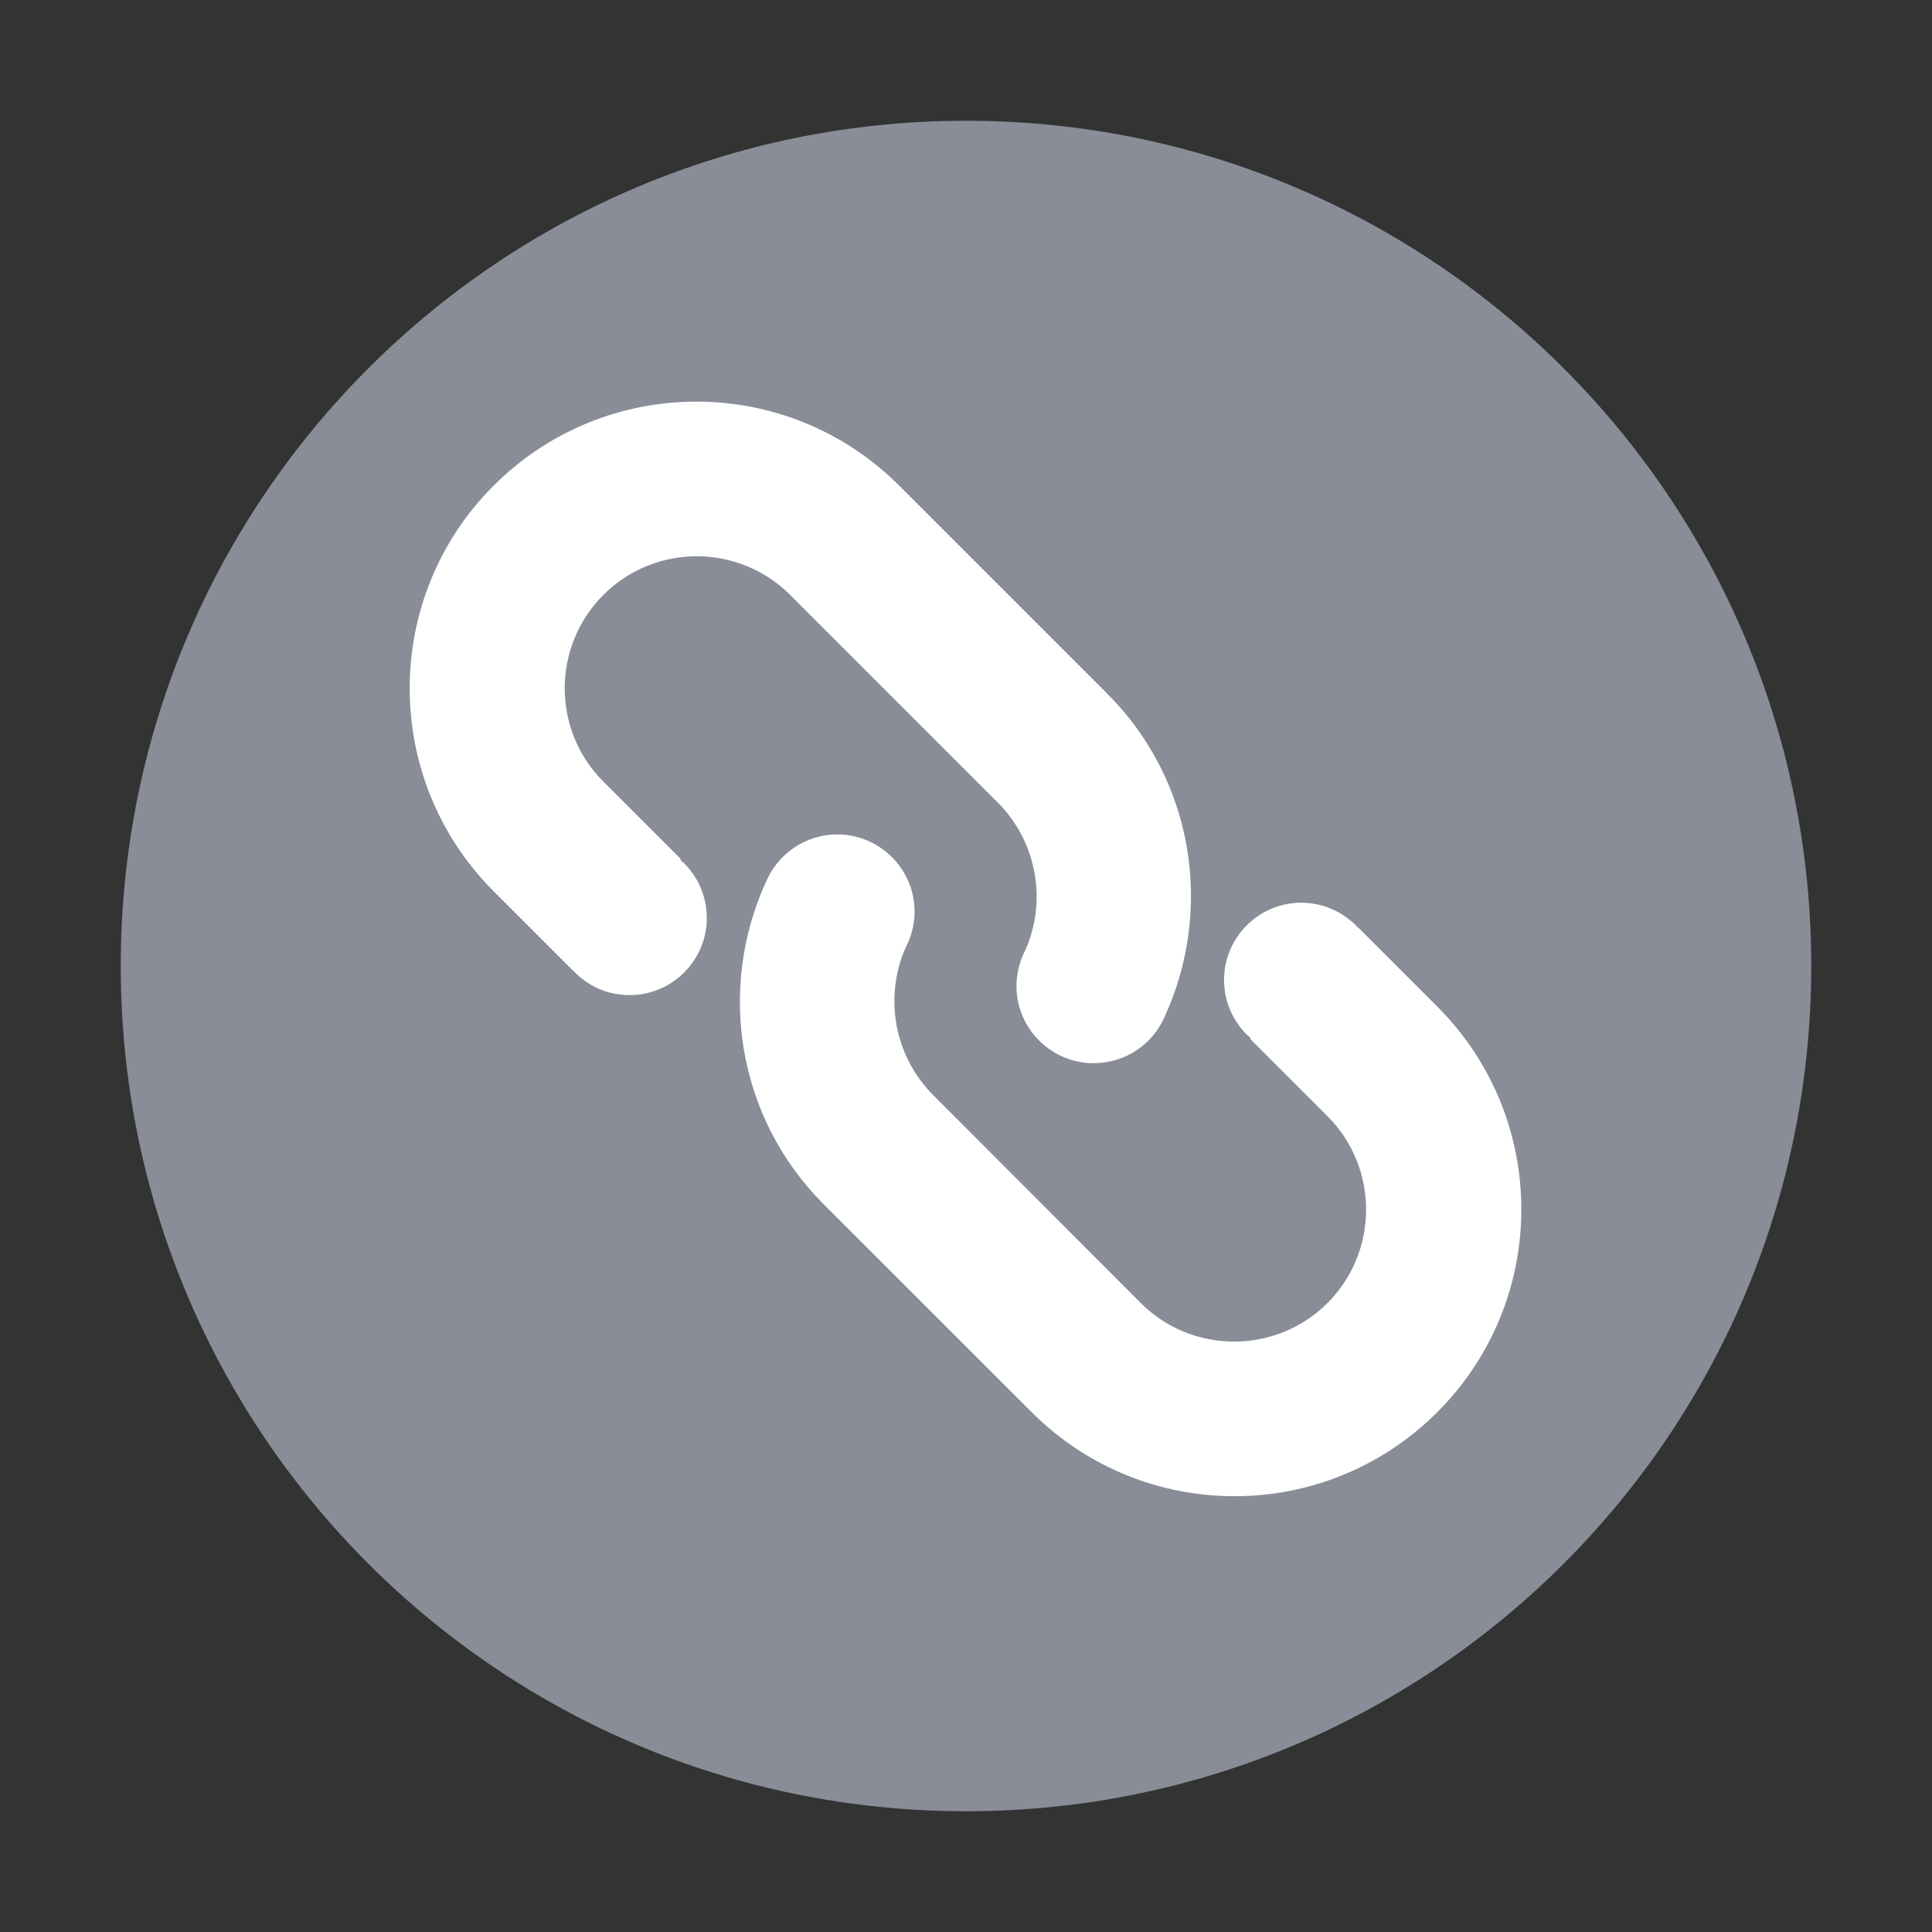 <?xml version="1.0" encoding="UTF-8"?>
<svg width="16px" height="16px" viewBox="0 0 16 16" version="1.1" xmlns="http://www.w3.org/2000/svg" xmlns:xlink="http://www.w3.org/1999/xlink">
    <rect x="0" y="0" width="16" height="16" fill="#333333" stroke="none"/>
    <g id="智慧运营v1.3" stroke="none" stroke-width="1" fill="none" fill-rule="evenodd">
        <g id="文本编辑框" transform="translate(-501, -94)" fill-rule="nonzero">
            <g id="内容/文本编辑框备份" transform="translate(333, 86)">
                <g id="按钮/无框icon+文字备份-7" transform="translate(152, 0)">
                    <g id="icon/16/箭头备份" transform="translate(16, 8)">
                        <rect id="矩形" fill="#000000" opacity="0" transform="translate(8, 8) scale(-1, 1) translate(-8, -8) " x="0" y="0" width="16" height="16"></rect>
                        <path d="M1,8 C1,11.866 4.134,15 8,15 C11.866,15 15,11.866 15,8 C15,4.134 11.866,1 8,1 C4.134,1 1,4.134 1,8 Z" id="路径" fill="#888D97" transform="translate(8, 8) scale(-1, 1) translate(-8, -8) "></path>
                        <path d="M6.984,6.912 C7.336,6.941 7.6,7.248 7.572,7.6 C7.564,7.691 7.539,7.773 7.5,7.848 C7.322,8.25 7.4,8.739 7.728,9.069 L9.447,10.791 C9.873,11.217 10.567,11.217 10.994,10.791 C11.42,10.364 11.42,9.67 10.994,9.244 L10.353,8.603 L10.358,8.598 C10.209,8.47 10.123,8.275 10.139,8.066 C10.167,7.714 10.475,7.45 10.827,7.478 C10.995,7.491 11.142,7.569 11.248,7.684 L11.25,7.683 L11.903,8.336 C12.831,9.264 12.831,10.767 11.903,11.695 C10.975,12.623 9.472,12.623 8.544,11.695 L6.82,9.972 C6.098,9.248 5.942,8.178 6.345,7.3 C6.35,7.291 6.353,7.281 6.358,7.272 C6.359,7.27 6.359,7.269 6.361,7.266 C6.473,7.039 6.716,6.892 6.984,6.912 Z M7.447,4.022 L9.17,5.745 C9.892,6.467 10.048,7.537 9.647,8.416 C9.642,8.425 9.639,8.434 9.634,8.444 C9.633,8.445 9.633,8.447 9.631,8.45 C9.519,8.677 9.277,8.823 9.008,8.803 C8.656,8.775 8.392,8.467 8.42,8.116 C8.428,8.025 8.453,7.942 8.492,7.867 C8.67,7.466 8.592,6.977 8.264,6.647 L6.544,4.927 C6.117,4.5 5.423,4.5 4.997,4.927 C4.57,5.353 4.57,6.047 4.997,6.473 L5.638,7.114 L5.633,7.119 C5.781,7.247 5.867,7.442 5.852,7.652 C5.823,8.003 5.516,8.267 5.164,8.239 C4.995,8.227 4.848,8.148 4.742,8.033 L4.741,8.034 L4.088,7.381 C3.161,6.453 3.161,4.948 4.088,4.022 C5.016,3.094 6.519,3.094 7.447,4.022 Z" id="形状结合" fill="#FFFFFF"></path>
                    </g>
                </g>
            </g>
        </g>
    </g>
</svg>
